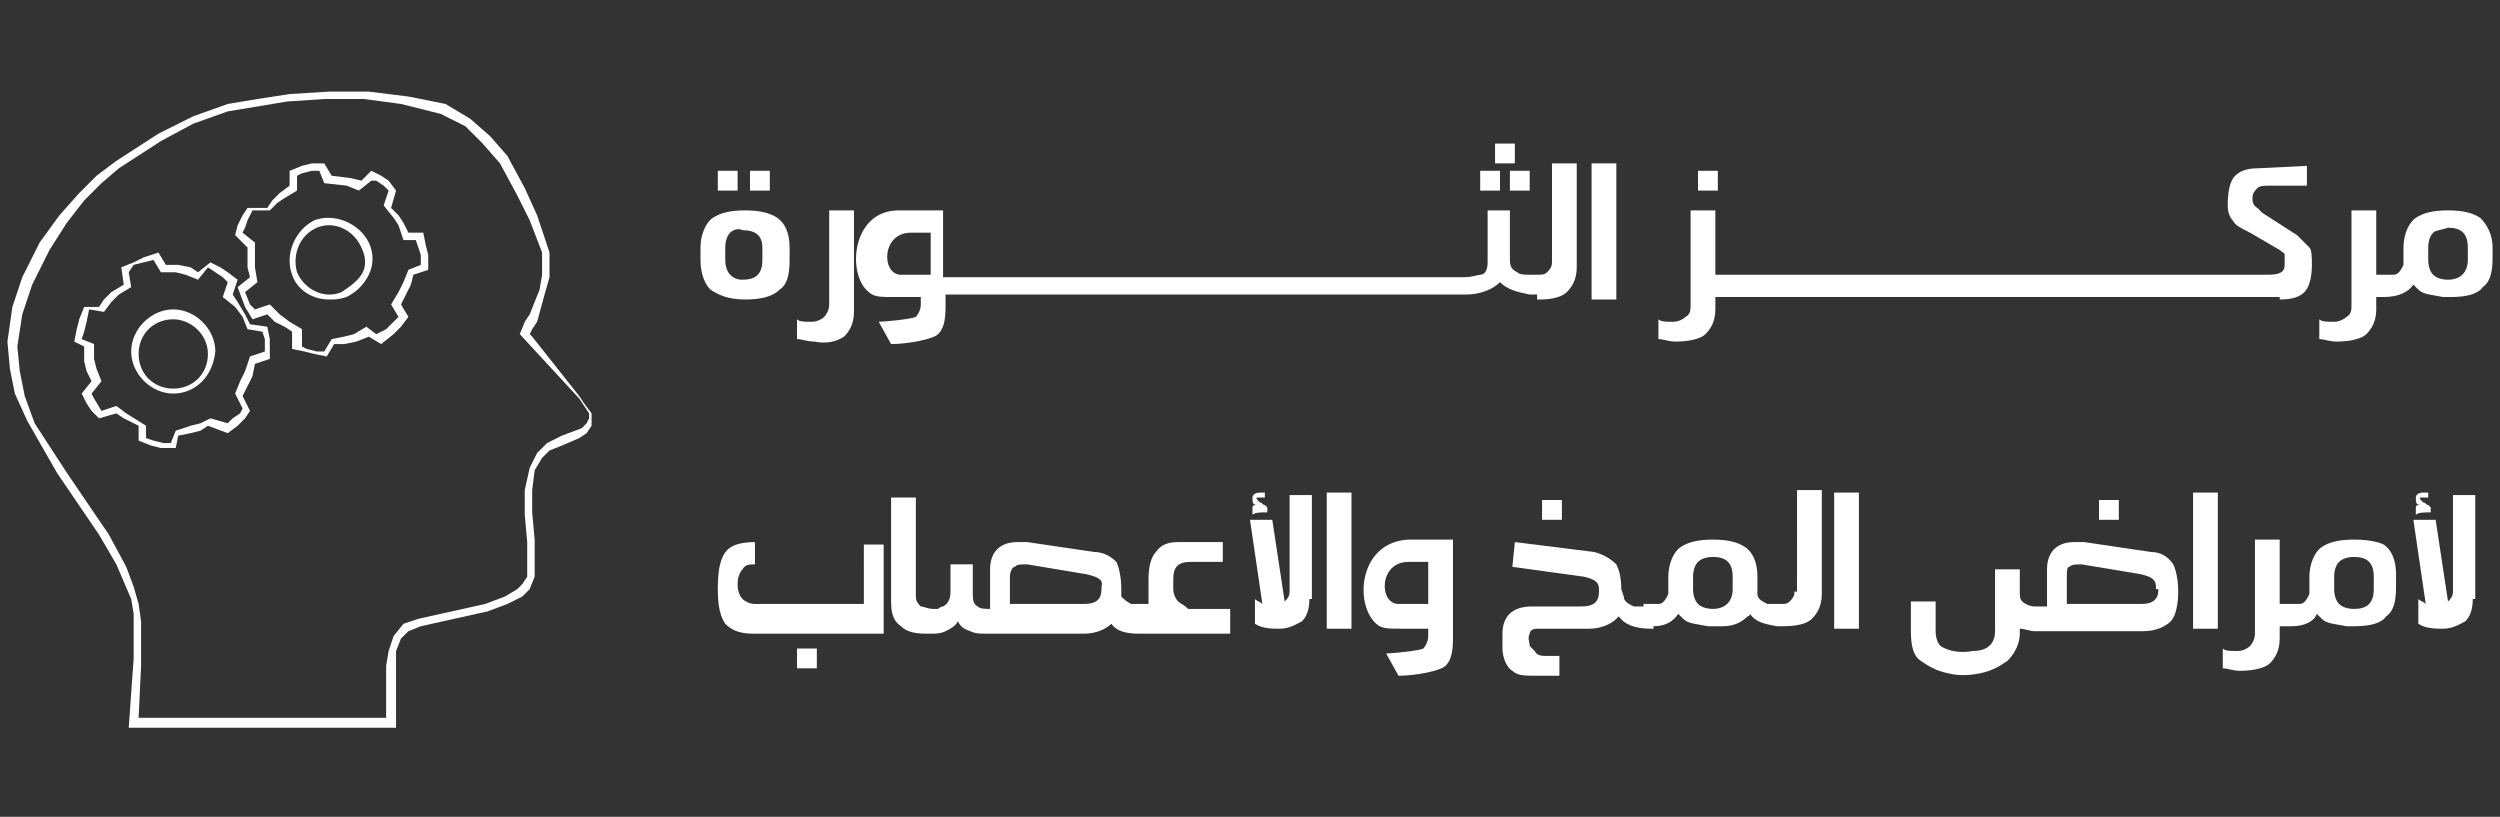 <?xml version="1.0" encoding="utf-8"?>
<!-- Generator: Adobe Illustrator 23.0.0, SVG Export Plug-In . SVG Version: 6.00 Build 0)  -->
<svg version="1.1" id="Layer_1" xmlns="http://www.w3.org/2000/svg" xmlns:xlink="http://www.w3.org/1999/xlink" x="0px" y="0px"
	 viewBox="0 0 101 33" style="enable-background:new 0 0 101 33;" xml:space="preserve">
<rect x="0" y="0" width="101" height="33" fill="#333333" stroke="none"/>
<style type="text/css">
	.st0{fill:#FFFFFF;}
</style>
<g>
	<g>
		<g>
			<g>
				<g>
					<g>
						<path class="st0" d="M16,29.4H5.2l0.2-2.8l0-1.2l0-0.6l-0.1-0.6L5,23.5l-0.3-0.7l-0.7-1.2l-1.7-2.5L1.1,17l-0.5-1.1l-0.2-1
							l-0.1-1.1l0.2-1.4l0.4-1.2l0.7-1.4l0.8-1.1l0.8-0.9l0.7-0.7l0.8-0.6l1.7-1.1l1.4-0.7l1.4-0.5l1.2-0.2l1.3-0.2l1.6-0.1l1.6,0
							l1.6,0.2L18,4.2L19,4.8l0.8,0.7l0.7,0.8l0.7,1.3l0.5,1.1l0.5,1.5v1L22,11.9L21.7,13l-0.2,0.3l-0.1,0.2l0.1,0.1l1.9,2.4
							l0.2,0.3l0.3,0.4v0.5l-0.2,0.3l-0.3,0.2L22.7,18l-0.5,0.2l-0.3,0.3L21.6,19l-0.1,0.8v0.9l0.1,1.1l0,0.8v0.7l-0.2,0.5l-0.3,0.3
							l-0.6,0.3l-0.8,0.3l-2.7,0.6l-0.5,0.2l-0.3,0.3L16,26.3L16,26.8L16,29.4z M5.6,29h10v-2.1l0.1-0.6l0.2-0.6l0.4-0.5l0.6-0.2
							l2.7-0.6l0.8-0.3l0.5-0.3l0.2-0.2l0.2-0.3v-0.6l0-0.8l-0.1-1.1v-1l0.2-0.9l0.3-0.6l0.4-0.4l0.6-0.3l0.8-0.3l0.2-0.2l0.1-0.2
							v-0.2l-0.2-0.3l-0.2-0.3L21,13.5l0.2-0.5l0.2-0.3l0.4-1l0.1-0.6v-0.9l-0.5-1.3l-0.5-1l-0.7-1.3l-0.7-0.8l-0.7-0.7l-1-0.5
							l-1.6-0.4L14.7,4l-1.6,0l-1.5,0.1l-1.2,0.2L9.2,4.5L7.8,5L6.5,5.7L4.8,6.8L4.1,7.4L3.4,8.1L2.7,9L2,10.1l-0.7,1.4l-0.4,1.2
							l-0.2,1.3l0.1,1l0.2,1l0.4,1.1l1.3,2l1.7,2.5l0.7,1.3l0.3,0.8l0.2,0.7l0.1,0.7l0,0.6l0,1.2L5.6,29z"/>
					</g>
				</g>
			</g>
			<g>
				<g>
					<g>
						<path class="st0" d="M13.2,14.4l-0.5-0.1l-0.4-0.1l-0.5-0.1l0-0.7l-0.3-0.2L11.1,13l-0.3-0.3l-0.6,0.2l-0.3-0.5l-0.3-0.8
							l0.5-0.4L10,10.8L10,10.4V10L9.5,9.5l0.1-0.4l0.2-0.4L10,8.4l0.8,0L11,8.1l0.3-0.3l0.4-0.3V6.9l0.5-0.2l0.4-0.1l0.5,0l0.3,0.5
							l0.8,0.1l0.4,0.1L15,6.9l0.4,0.2l0.3,0.2L16,7.7l-0.2,0.7l0.3,0.3L16.3,9l0.2,0.4l0.6,0l0.1,0.5l0.1,0.4l0,0.6l-0.6,0.2
							l-0.1,0.4l-0.2,0.4l-0.2,0.4l0.3,0.5l-0.3,0.4l-0.3,0.3l-0.5,0.4l-0.5-0.3l-0.5,0.2l-0.5,0.1l-0.4,0L13.2,14.4z M12.2,14
							l0.2,0.1l0.4,0.1l0.3,0l0.3-0.5l0.5-0.1l0.4-0.1l0.5-0.3l0.4,0.3l0.4-0.2l0.3-0.3l0.2-0.2l-0.3-0.5l0.3-0.5l0.2-0.4l0.2-0.5
							l0.5-0.2v-0.4L16.9,10l-0.1-0.3h-0.5l-0.2-0.6l-0.2-0.3l-0.4-0.5l0.2-0.6l-0.2-0.2l-0.3-0.2L15,7.3l-0.5,0.4L14,7.5l-0.9-0.1
							l-0.2-0.5l-0.3,0L12.2,7L12,7.1v0.6l-0.5,0.3l-0.3,0.2l-0.3,0.3h-0.7L10,8.9L9.9,9.2L9.8,9.4l0.5,0.4l0,0.6l0,0.4l0.1,0.6
							l-0.5,0.4l0.2,0.5l0.2,0.2l0.6-0.2l0.4,0.4l0.4,0.3l0.5,0.3L12.2,14z M11.8,7.6L11.8,7.6L11.8,7.6z"/>
					</g>
				</g>
			</g>
			<g>
				<g>
					<g>
						<path class="st0" d="M13.3,12.1c-0.7,0-1.3-0.4-1.5-1l0,0c-0.3-0.8,0.1-1.8,0.9-2.2c0.8-0.3,1.8,0.1,2.2,0.9
							c0.2,0.4,0.2,0.9,0,1.3c-0.2,0.4-0.5,0.7-0.9,0.9C13.7,12.1,13.5,12.1,13.3,12.1z M12,11c0.3,0.7,1.1,1.1,1.8,0.8
							c0.3-0.2,0.6-0.4,0.8-0.7c0.2-0.3,0.2-0.7,0-1.1c-0.3-0.7-1.1-1.1-1.8-0.8C12.1,9.5,11.8,10.3,12,11L12,11z"/>
					</g>
				</g>
			</g>
			<g>
				<g>
					<g>
						<path class="st0" d="M7.1,18.1H6.5l-0.4-0.1l-0.5-0.2l0-0.6L5,16.9l-0.3-0.2L4,16.9l-0.3-0.3l-0.2-0.3l-0.2-0.4l0.4-0.5
							l-0.2-0.4l-0.1-0.4V14L3,13.8l0.1-0.5l0.1-0.4l0.2-0.5L4,12.4l0.2-0.3l0.3-0.3L5,11.5l-0.1-0.7l0.5-0.2l0.4-0.2l0.6-0.2
							l0.3,0.5l0.5,0l0.5,0.1L8,11l0.5-0.4l0.4,0.2L9.2,11l0.4,0.3l-0.2,0.6l0.2,0.3l0.3,0.5l0.2,0.4l0.7,0.1l0.1,0.5l0,0.3v0.5
							l-0.6,0.2l-0.1,0.5L10,15.6L9.8,16l0.3,0.6l-0.2,0.3l-0.3,0.3l-0.4,0.3l-0.8-0.3l-0.3,0.2l-0.4,0.1l-0.5,0.1L7.1,18.1z
							 M5.9,17.7l0.3,0.1l0.4,0.1h0.3l0.2-0.5l0.6-0.2l0.4-0.1l0.4-0.2l0.7,0.2l0.2-0.2l0.3-0.2l0.1-0.2l-0.3-0.6l0.2-0.5L9.9,15
							l0.2-0.6l0.6-0.2V14l0-0.3l-0.1-0.3l-0.6-0.1l-0.2-0.5l-0.3-0.4L9,12l0.2-0.6l-0.2-0.2l-0.3-0.2l-0.3-0.2L8,11.3l-0.5-0.2
							l-0.4-0.1l-0.6,0l-0.3-0.5l-0.4,0.1l-0.4,0.1L5.2,11l0.1,0.6l-0.5,0.3l-0.3,0.3l-0.3,0.4l-0.6-0.1L3.5,13l-0.1,0.4l-0.1,0.3
							l0.5,0.2v0.6l0.1,0.4l0.2,0.5l-0.4,0.5l0.1,0.2l0.3,0.5l0.6-0.2l0.4,0.3l0.8,0.5L5.9,17.7z"/>
					</g>
				</g>
			</g>
			<g>
				<g>
					<g>
						<path class="st0" d="M7,15.9c-0.9,0-1.7-0.8-1.7-1.7c0-0.9,0.8-1.7,1.7-1.7s1.7,0.8,1.7,1.7C8.6,15.2,7.9,15.9,7,15.9z
							 M7,12.9c-0.8,0-1.4,0.6-1.4,1.4s0.6,1.4,1.4,1.4s1.4-0.6,1.4-1.4S7.7,12.9,7,12.9z"/>
					</g>
				</g>
			</g>
		</g>
	</g>
	<g>
		<rect x="30.3" y="6.9" class="st0" width="0.8" height="0.8"/>
		<path class="st0" d="M31.5,11.7c0.3-0.2,0.4-0.6,0.4-1.2V10c0-0.6-0.2-1-0.5-1.2c-0.3-0.2-0.7-0.3-1.3-0.3c-0.6,0-1,0.1-1.3,0.3
			c-0.3,0.2-0.5,0.7-0.5,1.2v0.5c0,0.6,0.2,1,0.4,1.2c0.3,0.2,0.7,0.4,1.4,0.4C30.7,12.1,31.2,12,31.5,11.7z M29.5,11.1
			c-0.1-0.1-0.2-0.3-0.2-0.6v-0.5c0-0.3,0.1-0.5,0.2-0.6c0.1-0.1,0.3-0.2,0.5-0.1c0.5,0,0.8,0.2,0.8,0.7v0.5c0,0.5-0.2,0.8-0.8,0.8
			C29.9,11.3,29.7,11.3,29.5,11.1z"/>
		<rect x="29" y="6.9" class="st0" width="0.8" height="0.8"/>
		<path class="st0" d="M34.1,13.6c0.2-0.2,0.4-0.5,0.4-1h0V8.5h-1v3.8c0,0.2-0.1,0.4-0.2,0.5c-0.1,0.1-0.3,0.2-0.5,0.2
			c-0.3,0-0.5,0-0.6-0.1h0v0.8c0.2,0,0.4,0.1,0.7,0.1C33.4,13.9,33.8,13.8,34.1,13.6z"/>
		<rect x="61" y="6.9" class="st0" width="0.8" height="0.8"/>
		<rect x="60.4" y="5.8" class="st0" width="0.8" height="0.8"/>
		<rect x="59.8" y="6.9" class="st0" width="0.8" height="0.8"/>
		<path class="st0" d="M62.1,12.1L62.1,12.1L62.1,12.1h0.1c0.5,0,0.9-0.1,1.1-0.3c0.2-0.2,0.4-0.5,0.4-1V6.6h-1v4
			c0,0.2-0.1,0.3-0.2,0.4c-0.1,0.1-0.2,0.1-0.5,0.1h-0.2v0c-0.2,0-0.4,0-0.5-0.1c-0.2-0.1-0.3-0.2-0.3-0.5h0V8.5h-0.9v2.1
			c0,0.3-0.1,0.5-0.3,0.5c-0.1,0-0.3,0.1-0.7,0.1h-0.3h-0.4h-1.6h-0.5h-1.5h-0.5h-1.5h-0.5h-1.5h-0.5h-1.5h-0.5h-1.5h-0.5h-1.5h-0.5
			h-1.5h-0.5h-1.5h-0.5h-1.7h-0.3h-0.2V8.5h-1.8c-1.9,0-2.1,2.6-1.2,3.3c0.2,0.2,0.5,0.2,1,0.2h1.1v0.3c0,0.2-0.1,0.4-0.2,0.5
			c-0.2,0.1-1.3,0.2-1.5,0.2l0.5,0.9c0.7,0,1.7-0.2,1.9-0.4c0.2-0.2,0.3-0.5,0.3-1.1v-0.5h0.2h0.3h1.7h0.5h1.5h0.5h1.5h0.5h1.5h0.5
			h1.5h0.5h1.5h0.5h1.5h0.5h1.5h0.5h1.5h0.5h1.6h0.4h0.3c0.6,0,1.1-0.2,1.4-0.5c0.3,0.3,0.7,0.4,1.2,0.5H62.1z M37.6,11.1h-1.2
			c-0.8,0-0.8-1.7,0.4-1.7h0.8V11.1z"/>
		<rect x="64.3" y="6.6" class="st0" width="1" height="5.5"/>
		<rect x="68.6" y="6.9" class="st0" width="0.8" height="0.8"/>
		<path class="st0" d="M92.1,12.1c0.5,0,0.8-0.1,1-0.3c0.2-0.2,0.3-0.6,0.3-1.1c0-0.3,0-0.6-0.1-0.7c-0.1-0.1-0.3-0.3-0.5-0.5
			l-1.4-0.9c-0.1-0.1-0.2-0.2-0.2-0.2C91,8.3,91,8.1,91,8c0-0.2,0.1-0.3,0.2-0.4c0.1-0.1,0.3-0.1,0.5-0.1h1.5V6.7l-2,0.1
			c-0.4,0-0.7,0.1-0.9,0.3C90.1,7.3,90,7.7,90,8.3c0,0.3,0.1,0.5,0.2,0.6c0.1,0.2,0.3,0.3,0.7,0.5l1.2,0.7c0.1,0.1,0.2,0.1,0.2,0.2
			c0,0.1,0,0.2,0,0.4c0,0.3-0.2,0.4-0.7,0.4H90v0h-2h-0.5H86h-0.5H84h-0.5H82h-0.5h-1.5h-0.5h-1.5h-0.5h-1.5h-0.5h-1.5h-0.5h-1.5
			h-0.5h-2v0h-0.2V8.5h-1v3.8c0,0.2,0,0.4-0.2,0.5c-0.1,0.1-0.3,0.2-0.5,0.2c-0.3,0-0.5,0-0.6-0.1l0,0v0.8c0.2,0,0.4,0.1,0.7,0.1
			c0.5,0,1-0.1,1.2-0.3c0.2-0.2,0.4-0.5,0.4-1v-0.5h0.2H70h1.7h0.5h1.5h0.5h1.5h0.5h1.5h0.5h1.5h0.5h1.5H82h1.5H84h1.5H86h1.5H88
			l1.5,0H92.1z"/>
		<path class="st0" d="M100.2,8.8c-0.3-0.2-0.7-0.3-1.3-0.3s-1,0.1-1.3,0.3c-0.3,0.2-0.5,0.7-0.5,1.2v0.5l0,0.2
			c-0.1,0.2-0.2,0.4-0.4,0.4c-0.1,0-0.2,0-0.6,0H96V8.5h-1v3.8c0,0.2,0,0.4-0.2,0.5c-0.1,0.1-0.3,0.2-0.5,0.2c-0.3,0-0.5,0-0.6-0.1
			l0,0v0.8c0.2,0,0.4,0.1,0.7,0.1c0.5,0,1-0.1,1.2-0.3c0.2-0.2,0.4-0.5,0.4-1v-0.5h0.2v0h0.1c0.6,0,1-0.2,1.2-0.5l0.1,0.1l0.1,0.1
			c0.2,0.2,0.5,0.2,1,0.3c0.1,0,0.2,0,0.3,0c0.6,0,1.1-0.1,1.3-0.4c0.3-0.2,0.4-0.6,0.4-1.2V10C100.7,9.5,100.5,9.1,100.2,8.8z
			 M98.9,11.3c-0.3,0-0.5-0.1-0.6-0.2c-0.1-0.1-0.2-0.3-0.2-0.6V10c0-0.3,0.1-0.5,0.2-0.6c0.1-0.1,0.3-0.1,0.6-0.2
			c0.5,0,0.8,0.2,0.8,0.8v0.5h0C99.7,11,99.4,11.3,98.9,11.3z"/>
		<path class="st0" d="M34.8,24.4h-4.3c-0.2,0-0.4-0.1-0.5-0.2c-0.1-0.1-0.2-0.3-0.2-0.6c0-0.3,0.1-0.5,0.2-0.6
			c0.1-0.2,0.3-0.2,0.5-0.2v-0.9c-0.5,0-0.9,0.1-1.1,0.3c-0.3,0.3-0.4,0.8-0.4,1.6c0,0.7,0.1,1.1,0.3,1.4c0.2,0.2,0.5,0.4,1.1,0.4v0
			h5.3v-3.6h-0.8V24.4z"/>
		<rect x="32.2" y="26.2" class="st0" width="0.8" height="0.8"/>
		<path class="st0" d="M47.6,24.3c-0.1-0.1-0.2-0.3-0.2-0.5v-0.4c0-0.5,0.2-0.7,0.7-0.7h1.3v-0.8h-1.8c-0.4,0-0.7,0.1-0.9,0.4
			c-0.2,0.2-0.3,0.6-0.3,1.1V24c0,0.1,0,0.3,0,0.4h-0.2h-0.3h-0.2c-0.2-0.1-0.3-0.2-0.4-0.3c0-0.1,0-0.2,0-0.3
			c0-0.5-0.1-0.9-0.2-1.1c-0.2-0.2-0.5-0.4-0.9-0.4l-2.7-0.4c-0.2,0-0.3,0-0.4,0c-0.7,0-1.1,0.4-1.1,1.1v1.6c-0.2,0-0.4,0-0.5-0.1
			c-0.2-0.1-0.2-0.3-0.2-0.6v-1.1h-0.9v1.1c0,0.3-0.1,0.5-0.3,0.6c0,0-0.1,0-0.2,0.1v0h-0.2c-0.2,0-0.4-0.1-0.5-0.1
			c-0.1-0.1-0.2-0.2-0.2-0.4h0v-4h-1v4.2c0,0.5,0.1,0.8,0.4,1c0.2,0.2,0.5,0.3,1,0.3v0h0.3c0.1,0,0.3,0,0.5-0.1
			c0.2-0.1,0.4-0.2,0.5-0.4c0.1,0.2,0.2,0.3,0.5,0.4c0.2,0.1,0.4,0.1,0.6,0.1h4c0.5,0,0.9-0.2,1.1-0.4c0.2,0.3,0.6,0.4,1.1,0.4h0.1
			v0h3.6v-1h-1.7C47.8,24.4,47.7,24.4,47.6,24.3z M44.5,23.7v0.1c0,0.4-0.2,0.6-0.7,0.6h-3l0-1.1c0-0.2,0.1-0.4,0.2-0.4
			c0.1-0.1,0.2-0.1,0.5-0.1l2.4,0.4C44.3,23.3,44.6,23.4,44.5,23.7L44.5,23.7z"/>
		<path class="st0" d="M52.1,23.9c0,0.2-0.1,0.3-0.2,0.4L51.4,21h-0.9l0.5,3.4c-0.1-0.1-0.2-0.1-0.3-0.2v1c0.3,0.2,0.7,0.2,1,0.2
			c0.4,0,0.7-0.2,0.9-0.3c0.2-0.2,0.3-0.5,0.3-0.9H53v-4.2h-0.9V23.9z"/>
		<path class="st0" d="M50.6,20.8c0.1-0.1,0.3-0.1,0.6-0.1l0-0.2l-0.1-0.1c-0.1,0-0.1-0.1-0.2-0.1c-0.1-0.1-0.2-0.2-0.1-0.2
			c0,0,0.1,0,0.3,0h0v-0.2h-0.2c-0.2,0-0.3,0.1-0.3,0.2c0,0.2,0,0.3,0.2,0.3c-0.1,0-0.2,0-0.2,0.1L50.6,20.8z"/>
		<rect x="53.6" y="19.9" class="st0" width="1" height="5.5"/>
		<path class="st0" d="M55.6,25.2c0.2,0.2,0.5,0.2,1,0.2h1.1v0.3c0,0.2-0.1,0.4-0.2,0.5c-0.2,0.1-1.3,0.2-1.5,0.2l0.5,0.9
			c0.7,0,1.7-0.2,1.9-0.4c0.2-0.2,0.3-0.5,0.3-1.1v-4h-1.8C54.9,21.9,54.7,24.4,55.6,25.2z M57.7,22.7v1.7h-1.2
			c-0.8,0-0.8-1.7,0.4-1.7H57.7z"/>
		<rect x="62.3" y="20.2" class="st0" width="0.8" height="0.8"/>
		<path class="st0" d="M72.5,23.9c0,0.2-0.1,0.3-0.2,0.4c-0.1,0.1-0.2,0.1-0.3,0.1c-0.3,0-0.5,0-0.6,0C71.2,24.3,71,24.2,71,24
			l0-0.2v-0.5c0-0.6-0.2-1-0.5-1.2c-0.3-0.2-0.7-0.3-1.3-0.3s-1,0.1-1.3,0.3c-0.3,0.2-0.5,0.7-0.5,1.2v0.5l0,0.2
			c-0.1,0.2-0.2,0.4-0.4,0.4c-0.1,0-0.2,0-0.6,0v0.1c-0.2,0-0.3,0-0.4,0c-0.2-0.1-0.4-0.2-0.4-0.4l-0.1-0.3c0-0.5-0.1-0.8-0.2-1
			c-0.2-0.2-0.5-0.4-0.9-0.5l-3.2-0.4l-0.1,1l2.9,0.4c0.4,0.1,0.6,0.2,0.6,0.5v0.1c0,0.4-0.2,0.6-0.7,0.6h-2c-0.8,0-1.2,0.4-1.2,1.1
			v0.3l0,0.3c0,0.4,0.2,0.8,0.4,0.9c0.2,0.2,0.5,0.2,1,0.2H63v-0.8h-0.5c-0.2,0-0.4,0-0.5-0.2c-0.1-0.1-0.1-0.1-0.2-0.2
			c0-0.2-0.1-0.3,0-0.5c0-0.1,0.1-0.2,0.3-0.2c0.1,0,0.2,0,0.2,0h1.9c0.5,0,0.9-0.2,1.1-0.4c0,0,0,0,0.1-0.1
			c0.2,0.3,0.6,0.5,1.3,0.5h0.1v-0.1c0.5,0,0.8-0.2,1-0.5l0.1,0.1l0.1,0.1c0.2,0.2,0.5,0.2,1,0.3c0.1,0,0.2,0,0.3,0
			c0.1,0,0.2,0,0.3,0c0.5,0,0.8-0.2,1-0.4c0.1,0,0.1-0.1,0.1-0.1c0.2,0.3,0.5,0.4,1.1,0.5v0h0.2c0.6,0,1-0.1,1.2-0.3
			c0.2-0.2,0.4-0.5,0.4-1h0v-4.2h-1V23.9z M70,23.8c0,0.5-0.3,0.8-0.8,0.8c-0.3,0-0.5-0.1-0.6-0.2c-0.1-0.1-0.2-0.3-0.2-0.6v-0.5
			c0-0.3,0.1-0.5,0.2-0.6c0.1-0.1,0.3-0.2,0.6-0.2c0.5,0,0.8,0.2,0.8,0.8V23.8z"/>
		<rect x="74.1" y="19.9" class="st0" width="1" height="5.5"/>
		<rect x="84.8" y="20.2" class="st0" width="0.8" height="0.8"/>
		<path class="st0" d="M86.9,22.3l-2.7-0.4c-0.1,0-0.3,0-0.4,0c-0.7,0-1.1,0.4-1.1,1.1v1.5h-0.2c-0.2,0-0.2,0-0.3,0
			c-0.2,0-0.4-0.1-0.5-0.2c-0.1-0.1-0.1-0.2-0.1-0.4V23h-1v2.5c0,0.5-0.3,0.8-0.9,0.8c-0.5,0.1-1,0-1.3-0.2
			c-0.1-0.1-0.2-0.3-0.2-0.6v-1.2h-1v1.2c0,0.6,0.1,1,0.4,1.2c0.3,0.2,0.6,0.4,1.1,0.5c0.4,0.1,0.8,0.1,1.3,0
			c0.5-0.1,0.8-0.3,1.1-0.5c0.3-0.3,0.5-0.7,0.5-1.1v-0.2c0.2,0,0.4,0.1,0.6,0.1h4.4c0.5,0,0.9-0.2,1.1-0.4c0.2-0.2,0.3-0.7,0.3-1.2
			c0-0.5-0.1-0.9-0.2-1.1C87.6,22.5,87.3,22.3,86.9,22.3z M87.2,23.8c0,0.4-0.2,0.6-0.7,0.6h-3l0-1.1c0-0.2,0-0.4,0.1-0.4
			c0.1-0.1,0.3-0.1,0.5-0.1l2.4,0.4c0.4,0.1,0.6,0.2,0.6,0.5V23.8z"/>
		<rect x="88.6" y="19.9" class="st0" width="1" height="5.5"/>
		<path class="st0" d="M95.1,21.8c-0.6,0-1,0.1-1.3,0.3c-0.3,0.2-0.5,0.7-0.5,1.2v0.5l0,0.2c-0.1,0.2-0.2,0.4-0.4,0.4
			c-0.1,0-0.2,0-0.6,0h-0.2v-2.6h-1v3.8c0,0.2-0.1,0.4-0.2,0.5c-0.1,0.1-0.3,0.2-0.5,0.2c-0.3,0-0.5,0-0.6-0.1l0,0v0.8
			c0.2,0,0.4,0.1,0.7,0.1c0.5,0,1-0.1,1.2-0.3c0.2-0.2,0.4-0.5,0.4-1v-0.5h0.2h0.1h0.2c0.5,0,0.9-0.2,1-0.5l0.1,0.1l0.1,0.1
			c0.2,0.2,0.5,0.2,1,0.3c0.1,0,0.2,0,0.3,0c0.6,0,1.1-0.1,1.3-0.4c0.3-0.2,0.4-0.6,0.4-1.2v-0.5c0-0.6-0.2-1-0.5-1.2
			C96.1,21.9,95.7,21.8,95.1,21.8z M95.1,24.6c-0.3,0-0.5-0.1-0.6-0.2c-0.1-0.1-0.2-0.3-0.2-0.6v-0.5c0-0.3,0.1-0.5,0.2-0.6
			c0.1-0.1,0.3-0.2,0.6-0.2c0.5,0,0.8,0.2,0.8,0.8v0.5h0C95.9,24.4,95.6,24.6,95.1,24.6z"/>
		<path class="st0" d="M97.6,20.8c0.1-0.1,0.3-0.1,0.6-0.1l0-0.2l-0.1-0.1c-0.1,0-0.1-0.1-0.2-0.1c-0.1-0.1-0.2-0.2-0.1-0.2
			c0,0,0.1,0,0.3,0h0v-0.2h-0.2c-0.2,0-0.3,0.1-0.3,0.2c0,0.2,0,0.3,0.2,0.3c-0.1,0-0.2,0-0.2,0.1L97.6,20.8z"/>
		<path class="st0" d="M99.1,23.9c0,0.2-0.1,0.3-0.2,0.4L98.4,21h-0.9l0.5,3.4c-0.1-0.1-0.2-0.1-0.3-0.2v1c0.3,0.2,0.7,0.2,1,0.2
			c0.4,0,0.7-0.2,0.9-0.3c0.2-0.2,0.3-0.5,0.3-0.9h0.1v-4.2h-0.9V23.9z"/>
	</g>
</g>
</svg>
